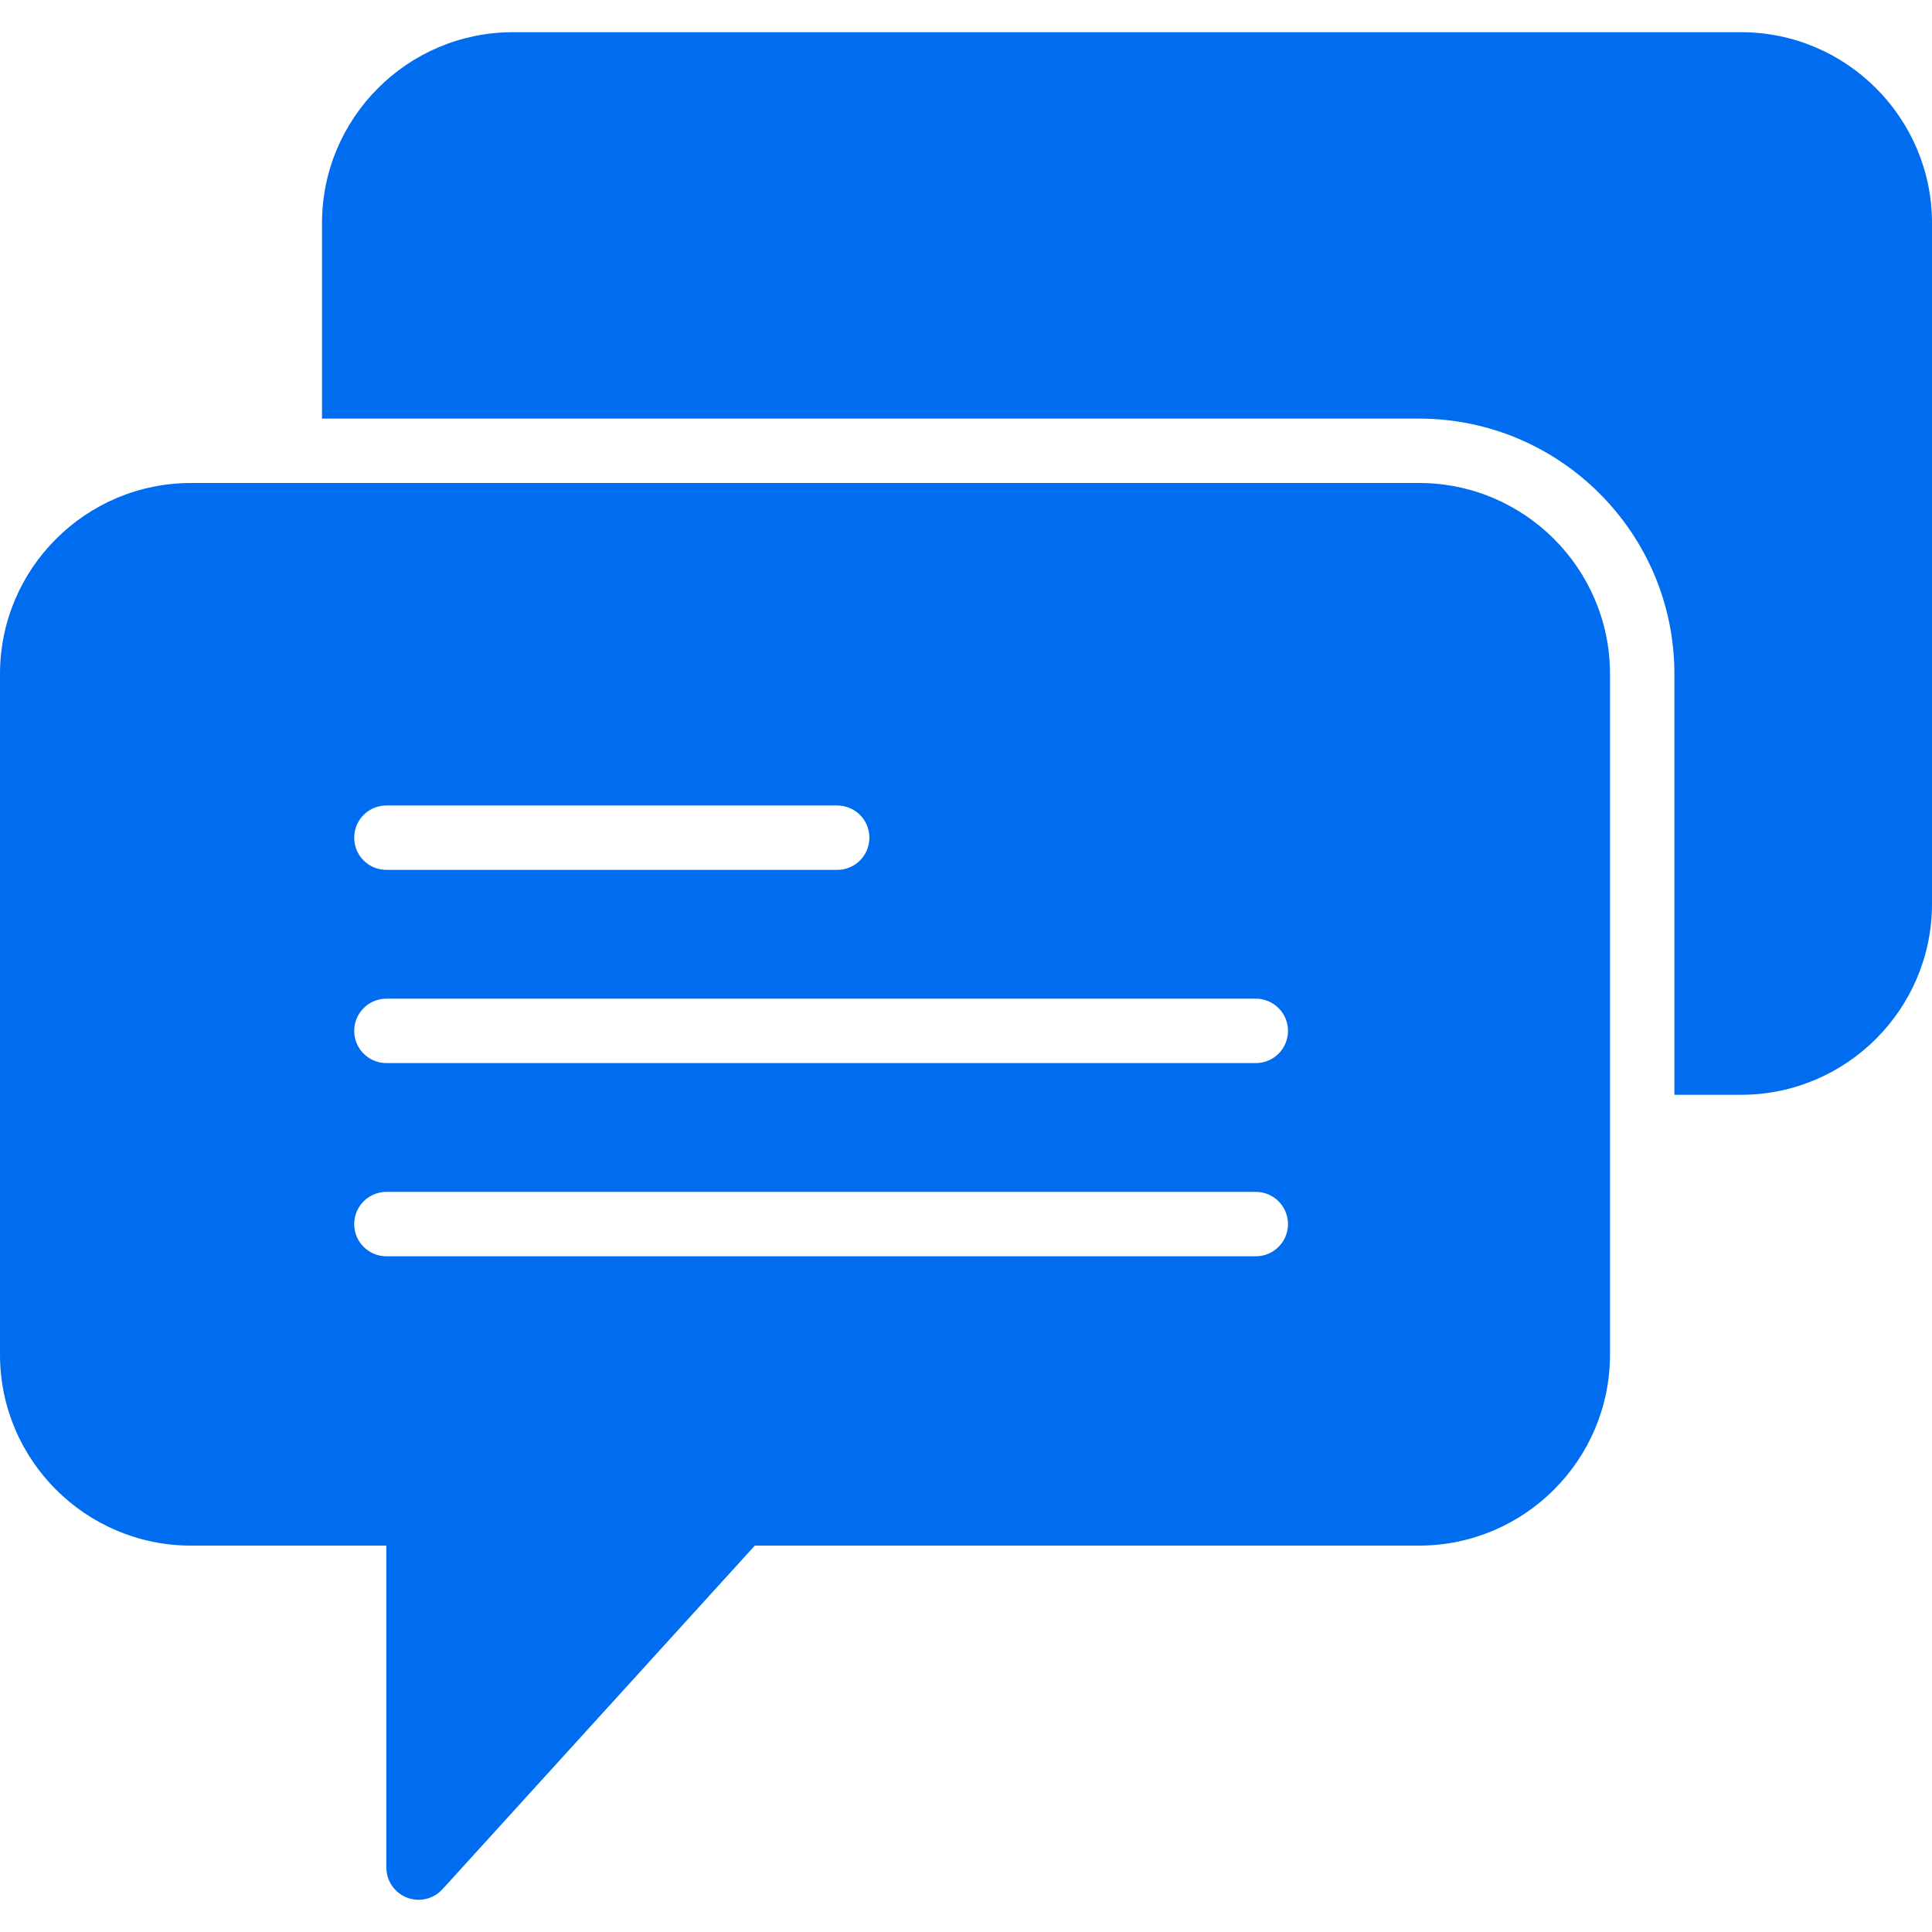 <?xml version="1.0" encoding="iso-8859-1"?>
<!-- Generator: Adobe Illustrator 18.0.0, SVG Export Plug-In . SVG Version: 6.00 Build 0)  -->
<!DOCTYPE svg PUBLIC "-//W3C//DTD SVG 1.1//EN" "http://www.w3.org/Graphics/SVG/1.1/DTD/svg11.dtd">
<svg xmlns="http://www.w3.org/2000/svg" xmlns:xlink="http://www.w3.org/1999/xlink" version="1.1" id="Capa_1" x="0px" y="0px" viewBox="0 0 60 60" style="enable-background:new 0 0 60 60;" xml:space="preserve" width="512px" height="512px">
<g>
	<path d="M54.07,1H15.93C12.66,1,10,3.66,10,6.93V13h34.07c4.372,0,7.93,3.557,7.93,7.929V34h2.07c3.27,0,5.93-2.66,5.93-5.93V6.93   C60,3.66,57.34,1,54.07,1z" fill="#006DF0"/>
	<path d="M44.07,15H5.93C2.66,15,0,17.66,0,20.929V42.07C0,45.34,2.66,48,5.93,48H12v10c0,0.413,0.254,0.784,0.64,0.933   C12.757,58.978,12.879,59,13,59c0.276,0,0.547-0.115,0.74-0.327L23.442,48H44.07c3.27,0,5.93-2.66,5.93-5.93V20.929   C50,17.66,47.34,15,44.07,15z M12,25.015h14c0.553,0,1,0.448,1,1s-0.447,1-1,1H12c-0.553,0-1-0.448-1-1S11.447,25.015,12,25.015z    M39,39.015H12c-0.553,0-1-0.448-1-1s0.447-1,1-1h27c0.553,0,1,0.448,1,1S39.553,39.015,39,39.015z M39,33.015H12   c-0.553,0-1-0.448-1-1s0.447-1,1-1h27c0.553,0,1,0.448,1,1S39.553,33.015,39,33.015z" fill="#006DF0"/>
</g>
<g>
</g>
<g>
</g>
<g>
</g>
<g>
</g>
<g>
</g>
<g>
</g>
<g>
</g>
<g>
</g>
<g>
</g>
<g>
</g>
<g>
</g>
<g>
</g>
<g>
</g>
<g>
</g>
<g>
</g>
</svg>
